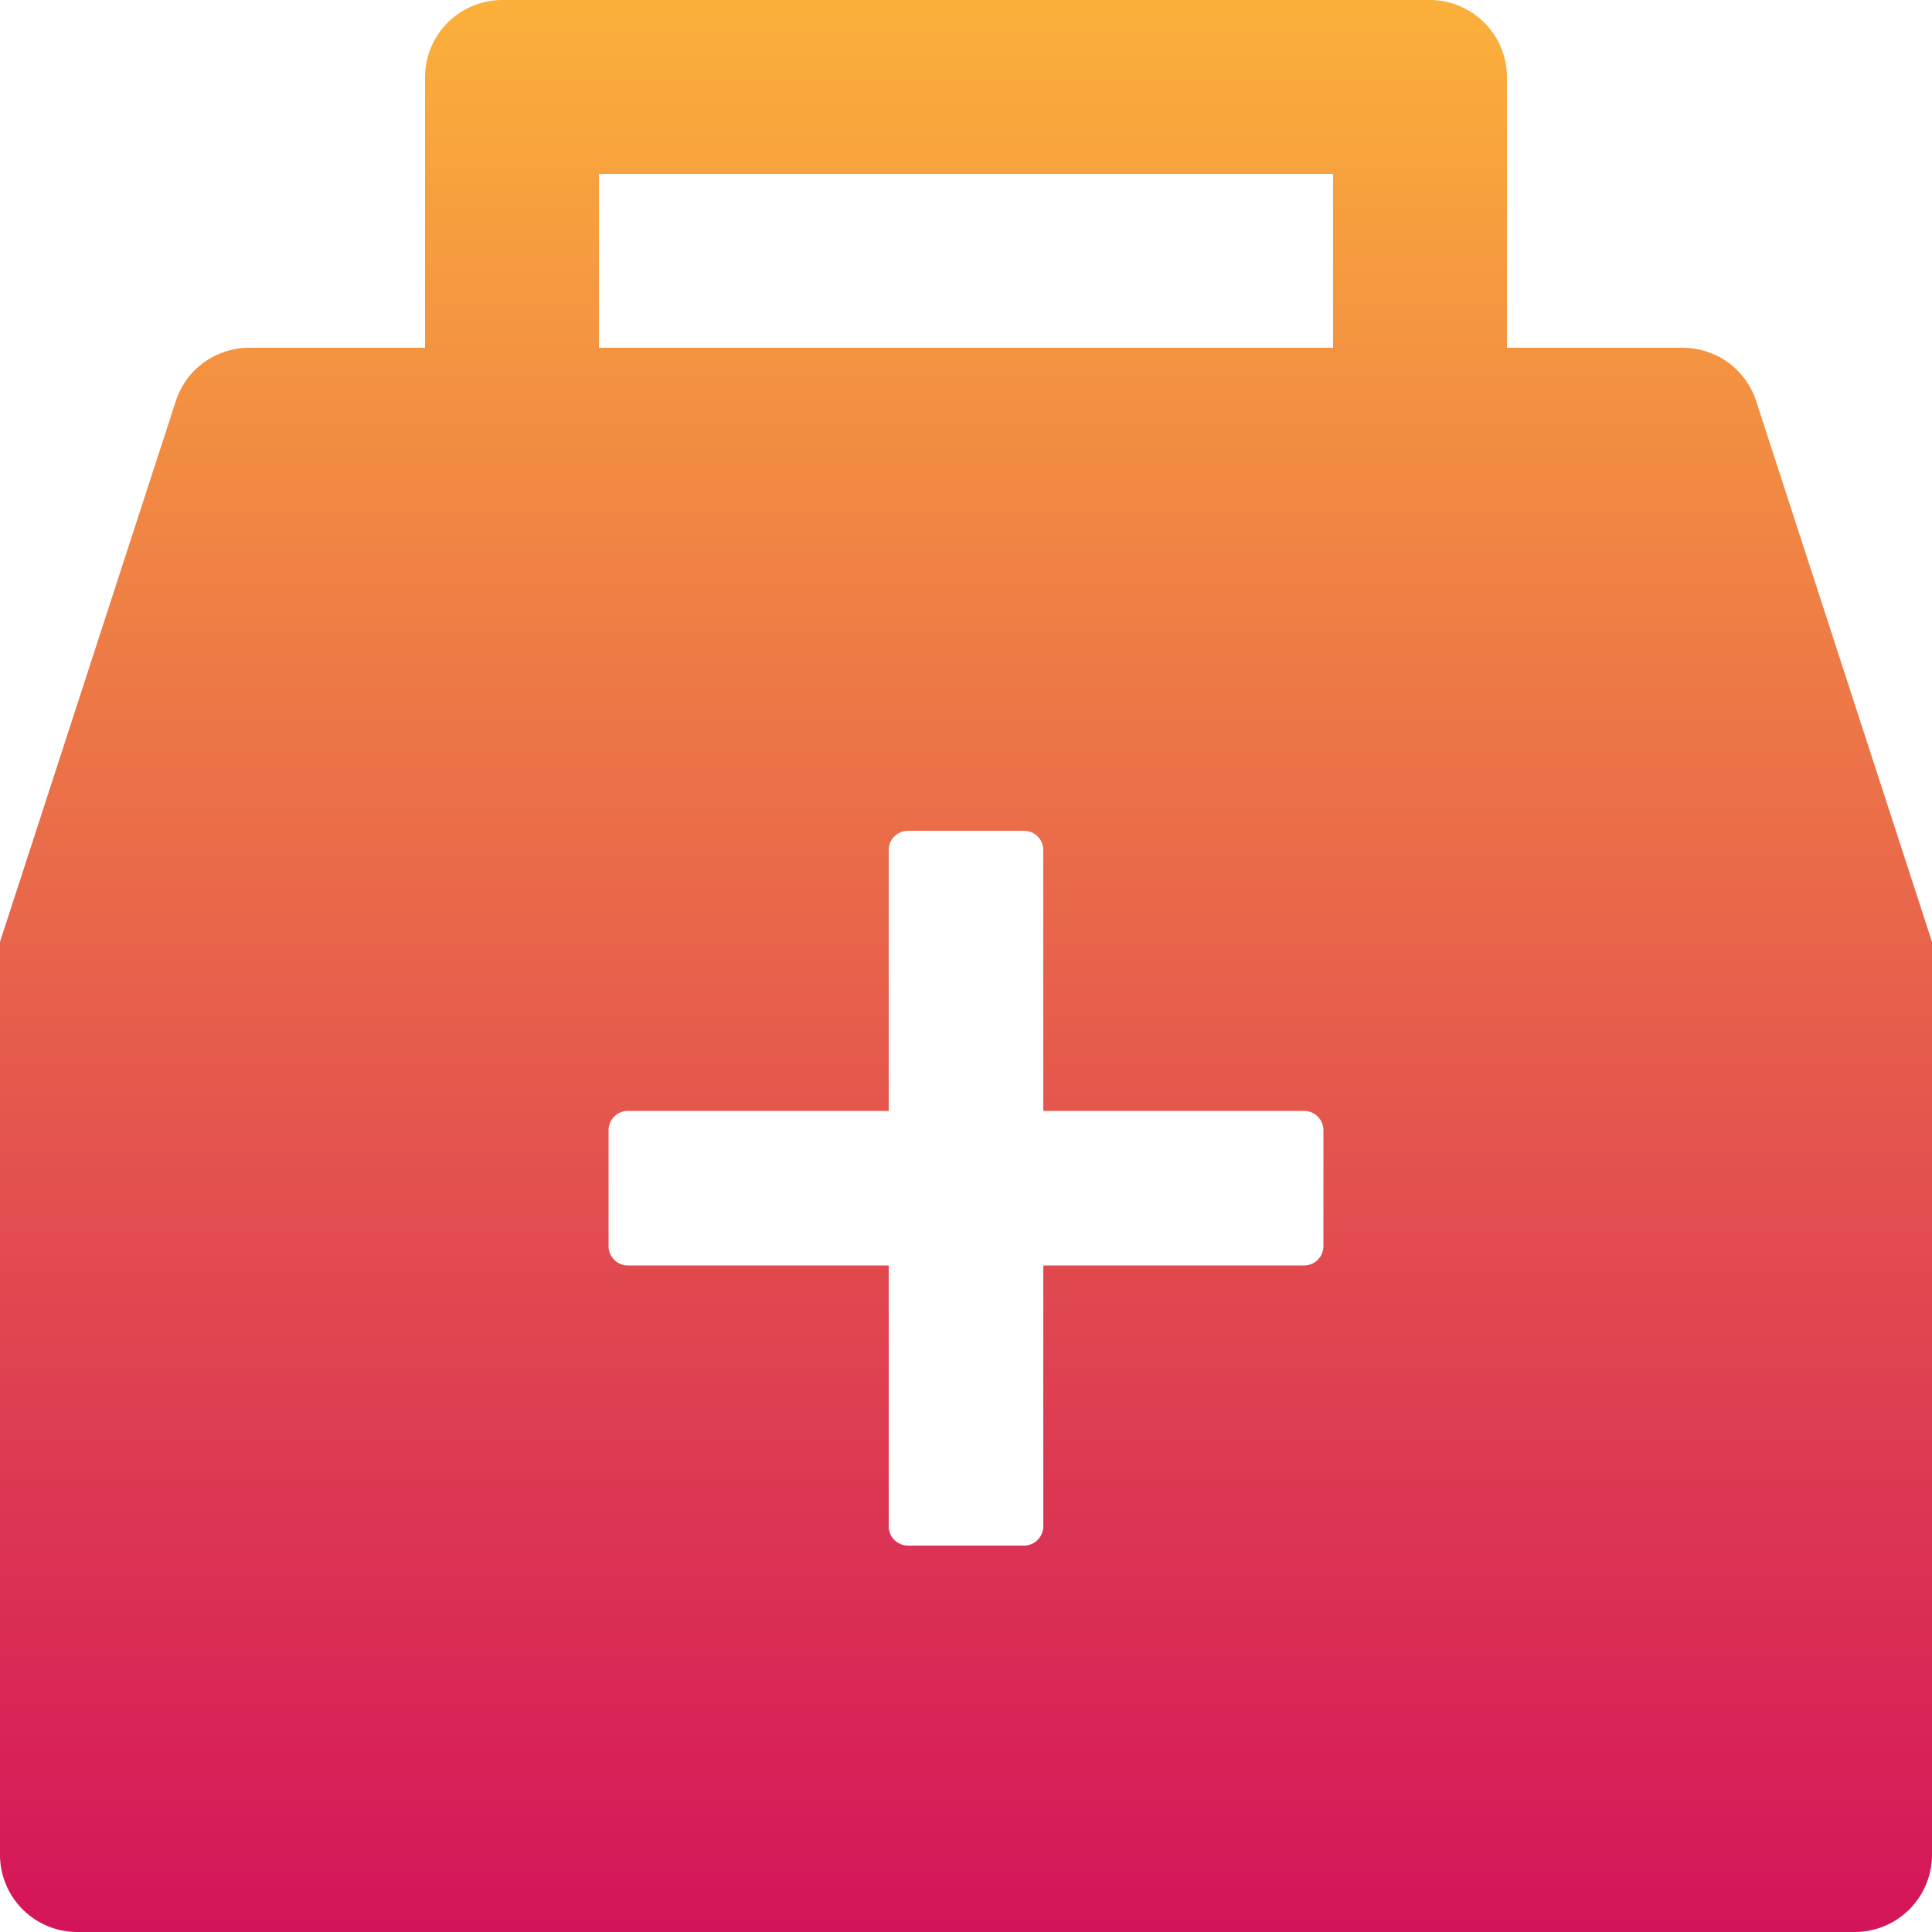 <svg xmlns="http://www.w3.org/2000/svg" width="27" height="27" fill="none"><path d="M24.543 5.606a1.08 1.08 0 0 0-1.026-.746H21.06V1.08A1.08 1.08 0 0 0 19.98 0H7.02a1.08 1.08 0 0 0-1.08 1.08v3.78H3.483c-.228 0-.45.072-.635.206s-.321.323-.391.54L0 13.163V25.92A1.08 1.08 0 0 0 1.08 27h24.84A1.08 1.08 0 0 0 27 25.92V13.163l-2.457-7.557zm-6.048 11.809a.27.27 0 0 1-.27.27H14.58v3.645a.27.27 0 0 1-.27.27h-1.62a.27.27 0 0 1-.27-.27v-3.645H8.775a.27.27 0 0 1-.27-.27v-1.62a.27.27 0 0 1 .27-.27h3.645V11.88a.27.27 0 0 1 .27-.27h1.62a.27.27 0 0 1 .27.27v3.645h3.645a.27.27 0 0 1 .27.27v1.62zM18.63 4.86H8.37V2.43h10.26v2.43z" fill="url(#A)"/><defs><linearGradient id="A" x1="0" y1="0" x2="0" y2="27" gradientUnits="userSpaceOnUse"><stop stop-color="#fbb03b"/><stop offset="1" stop-color="#d4145a"/></linearGradient></defs></svg>
